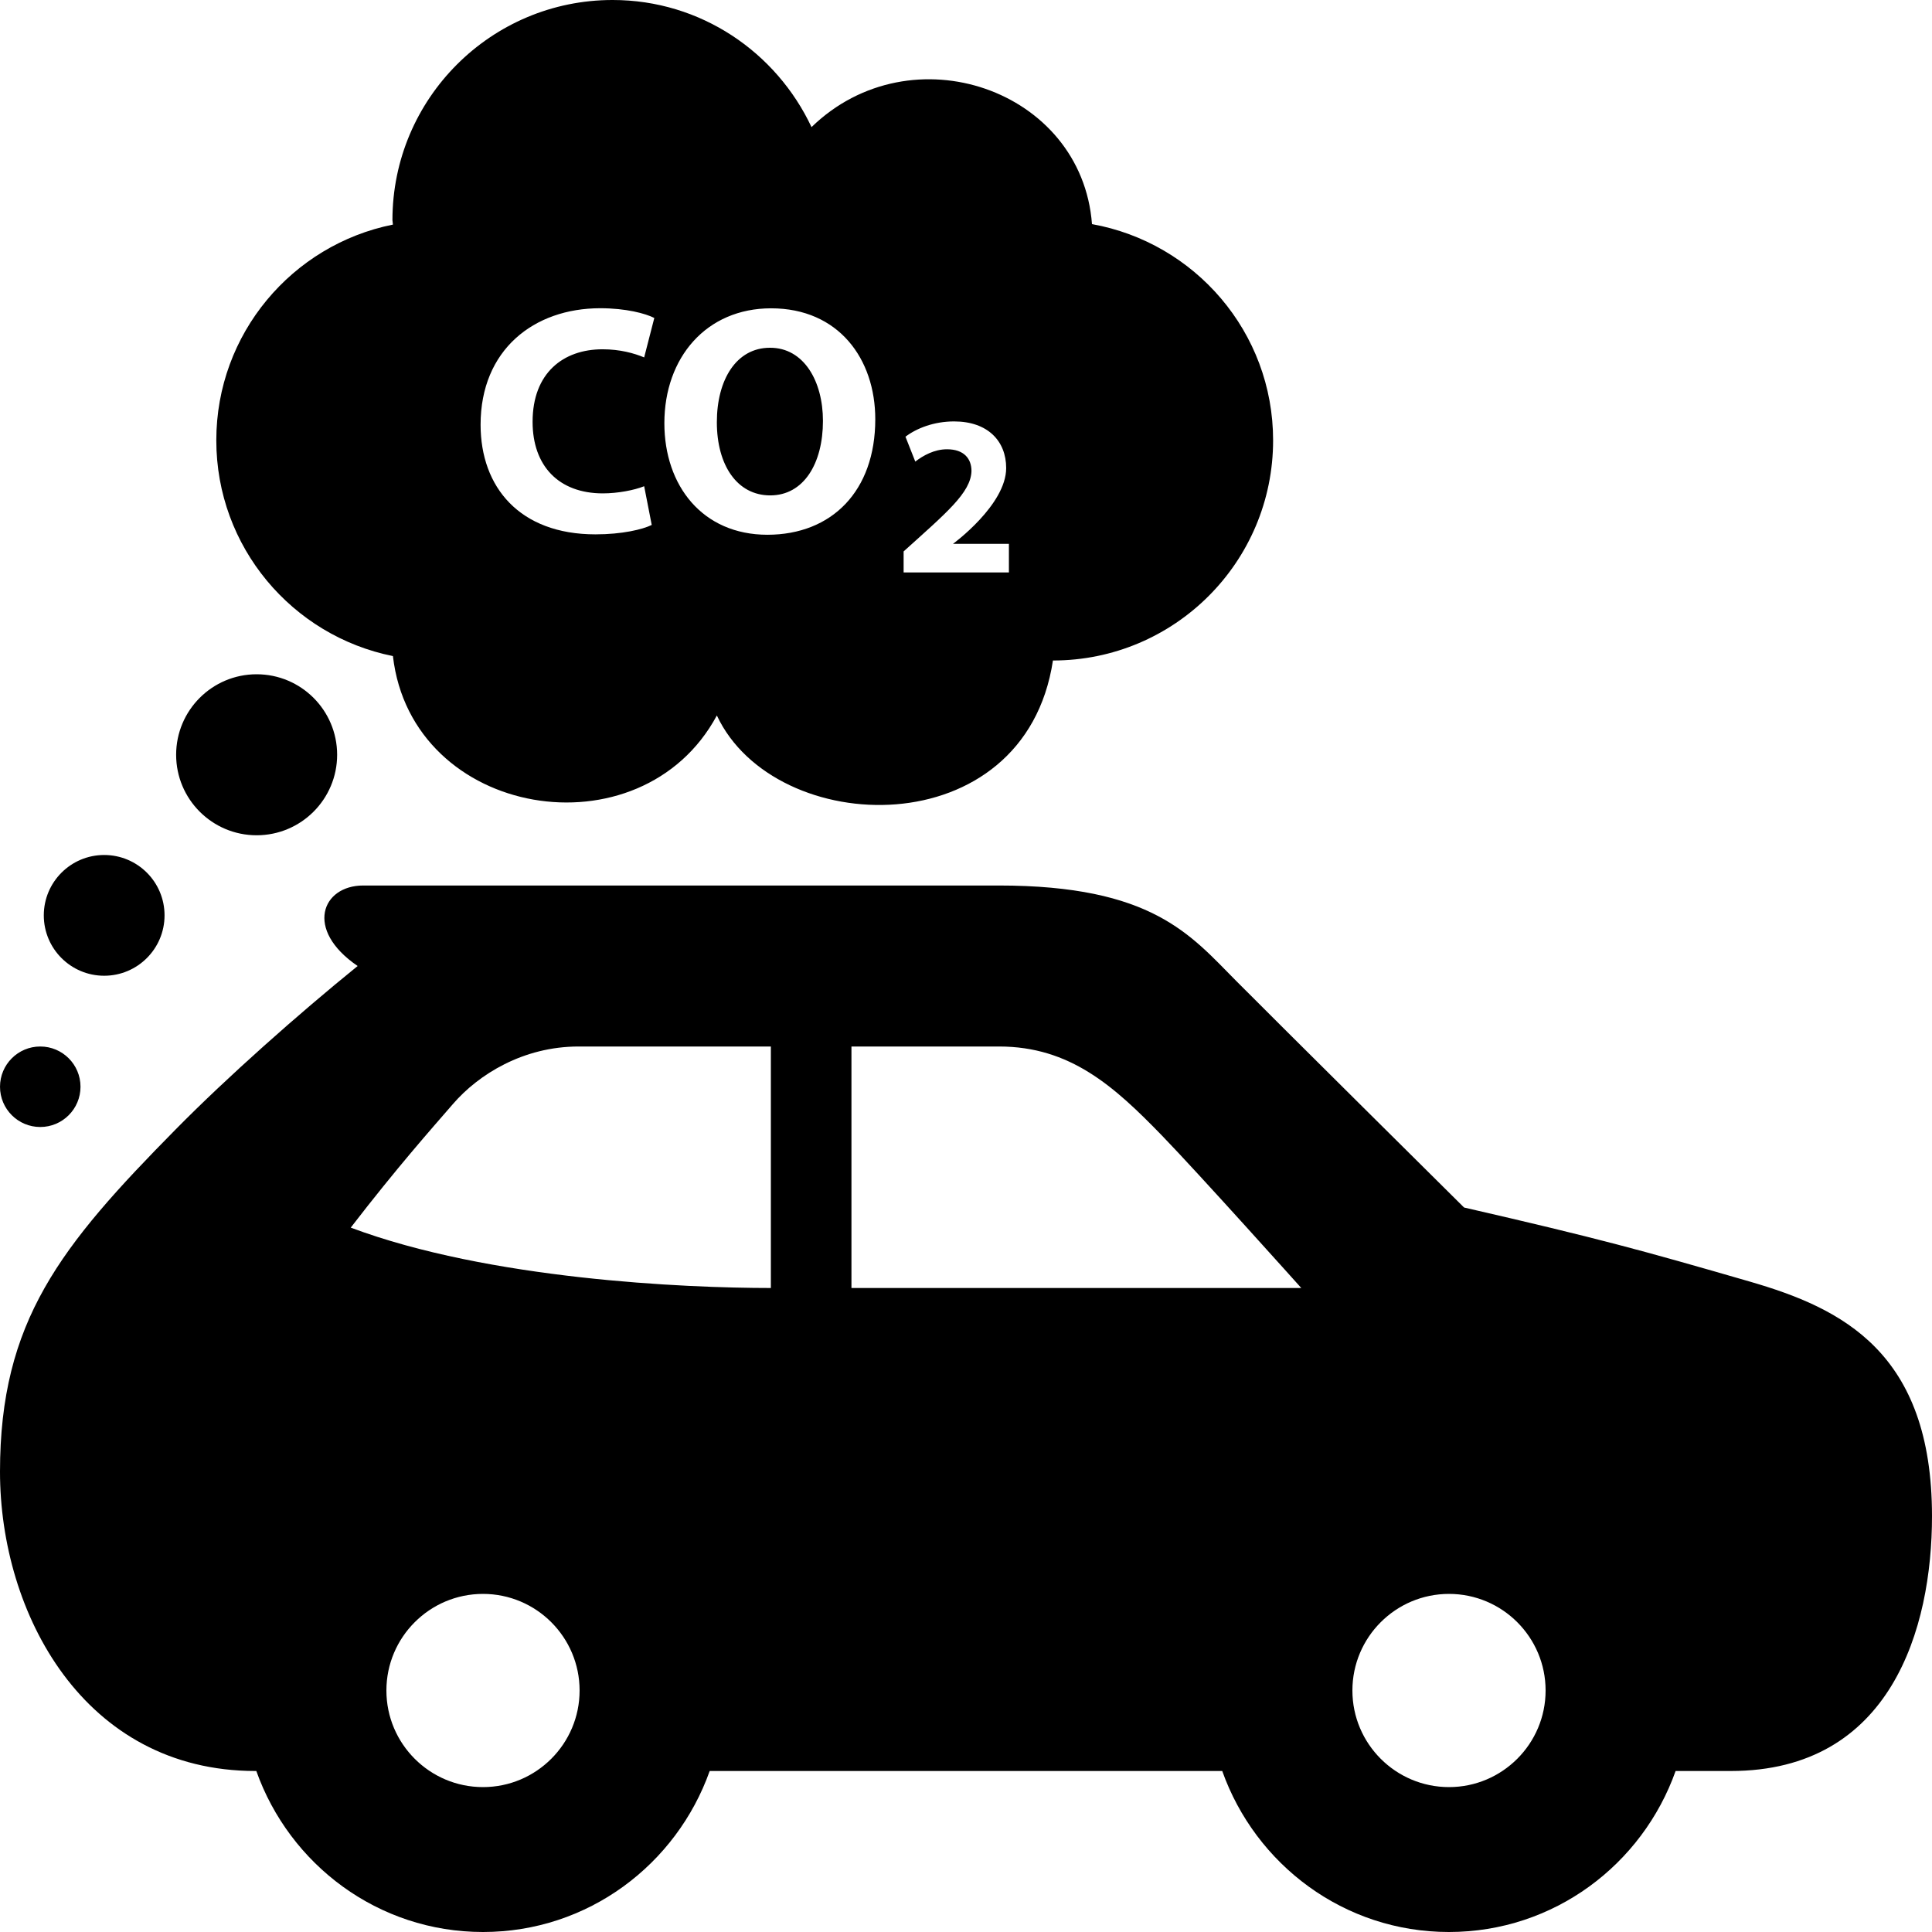 <svg fill="currentColor" xmlns="http://www.w3.org/2000/svg" width="24" height="24" viewBox="0 0 24 24">
    <path d="M21.739 15.921c-1.347-.39-1.885-.538-3.552-.921 0 0-2.379-2.359-2.832-2.816-.568-.572-1.043-1.184-2.949-1.184h-7.894c-.511 0-.735.547-.069 1-.743.602-1.62 1.38-2.258 2.027-1.436 1.455-2.185 2.385-2.185 4.255 0 1.76 1.042 3.718 3.174 3.718h.01c.413 1.162 1.512 2 2.816 2 1.304 0 2.403-.838 2.816-2h6.367c.413 1.162 1.512 2 2.816 2s2.403-.838 2.816-2h.685c1.994 0 2.5-1.776 2.5-3.165 0-2.041-1.123-2.584-2.261-2.914zm-15.739 6.279c-.662 0-1.2-.538-1.2-1.2s.538-1.2 1.2-1.2 1.2.538 1.2 1.2-.538 1.2-1.2 1.2zm3.576-6.2c-1.071 0-3.5-.106-5.219-.75.578-.75.998-1.222 1.27-1.536.318-.368.873-.714 1.561-.714h2.388v3zm1-3h1.835c.882 0 1.428.493 2.022 1.105.452.466 1.732 1.895 1.732 1.895h-5.588v-3zm7.424 9.2c-.662 0-1.2-.538-1.2-1.2s.538-1.2 1.2-1.2 1.2.538 1.2 1.2-.538 1.2-1.2 1.2zm-7.777-16.972c0 .53-.239.926-.655.926-.412 0-.663-.376-.663-.909 0-.529.243-.925.659-.925.424-.002.659.419.659.908zm2.857 2.977c-.35 2.316-3.454 2.22-4.175.683-.941 1.75-3.791 1.283-4.024-.738-1.251-.251-2.194-1.355-2.194-2.68s.943-2.429 2.194-2.68l-.006-.055c0-1.51 1.225-2.735 2.735-2.735 1.096 0 2.034.649 2.471 1.579 1.239-1.203 3.358-.468 3.484 1.205 1.278.23 2.25 1.342 2.25 2.686 0 1.511-1.224 2.735-2.735 2.735zm-6.464-2.965c0-.606.38-.901.869-.901.218 0 .392.049.517.101l.126-.49c-.11-.056-.352-.121-.671-.121-.825 0-1.487.517-1.487 1.447 0 .776.485 1.362 1.427 1.362.331 0 .586-.061.699-.117l-.094-.481c-.121.049-.327.089-.513.089-.55 0-.873-.343-.873-.889zm4.257-.032c0-.752-.457-1.378-1.294-1.378-.804 0-1.326.611-1.326 1.427 0 .776.473 1.386 1.281 1.386.798-.001 1.339-.542 1.339-1.435zm1.66 1.548h-.695s.661-.483.661-.942c0-.335-.229-.579-.647-.579-.25 0-.466.085-.604.19l.122.309c.096-.074.235-.153.394-.153.213 0 .304.119.304.27-.007.27-.316.523-.843.999v.261h1.308v-.355zm-8.345 2.62c0 .552-.448 1-1 1s-1-.448-1-1 .448-1 1-1 1 .448 1 1zm-2.144 1.995c0 .414-.336.75-.75.75s-.75-.336-.75-.75.336-.75.75-.75.75.335.75.75zm-1.044 2.129c0 .276-.224.5-.5.5s-.5-.224-.5-.5.224-.5.5-.5.5.224.5.5z" />
</svg>